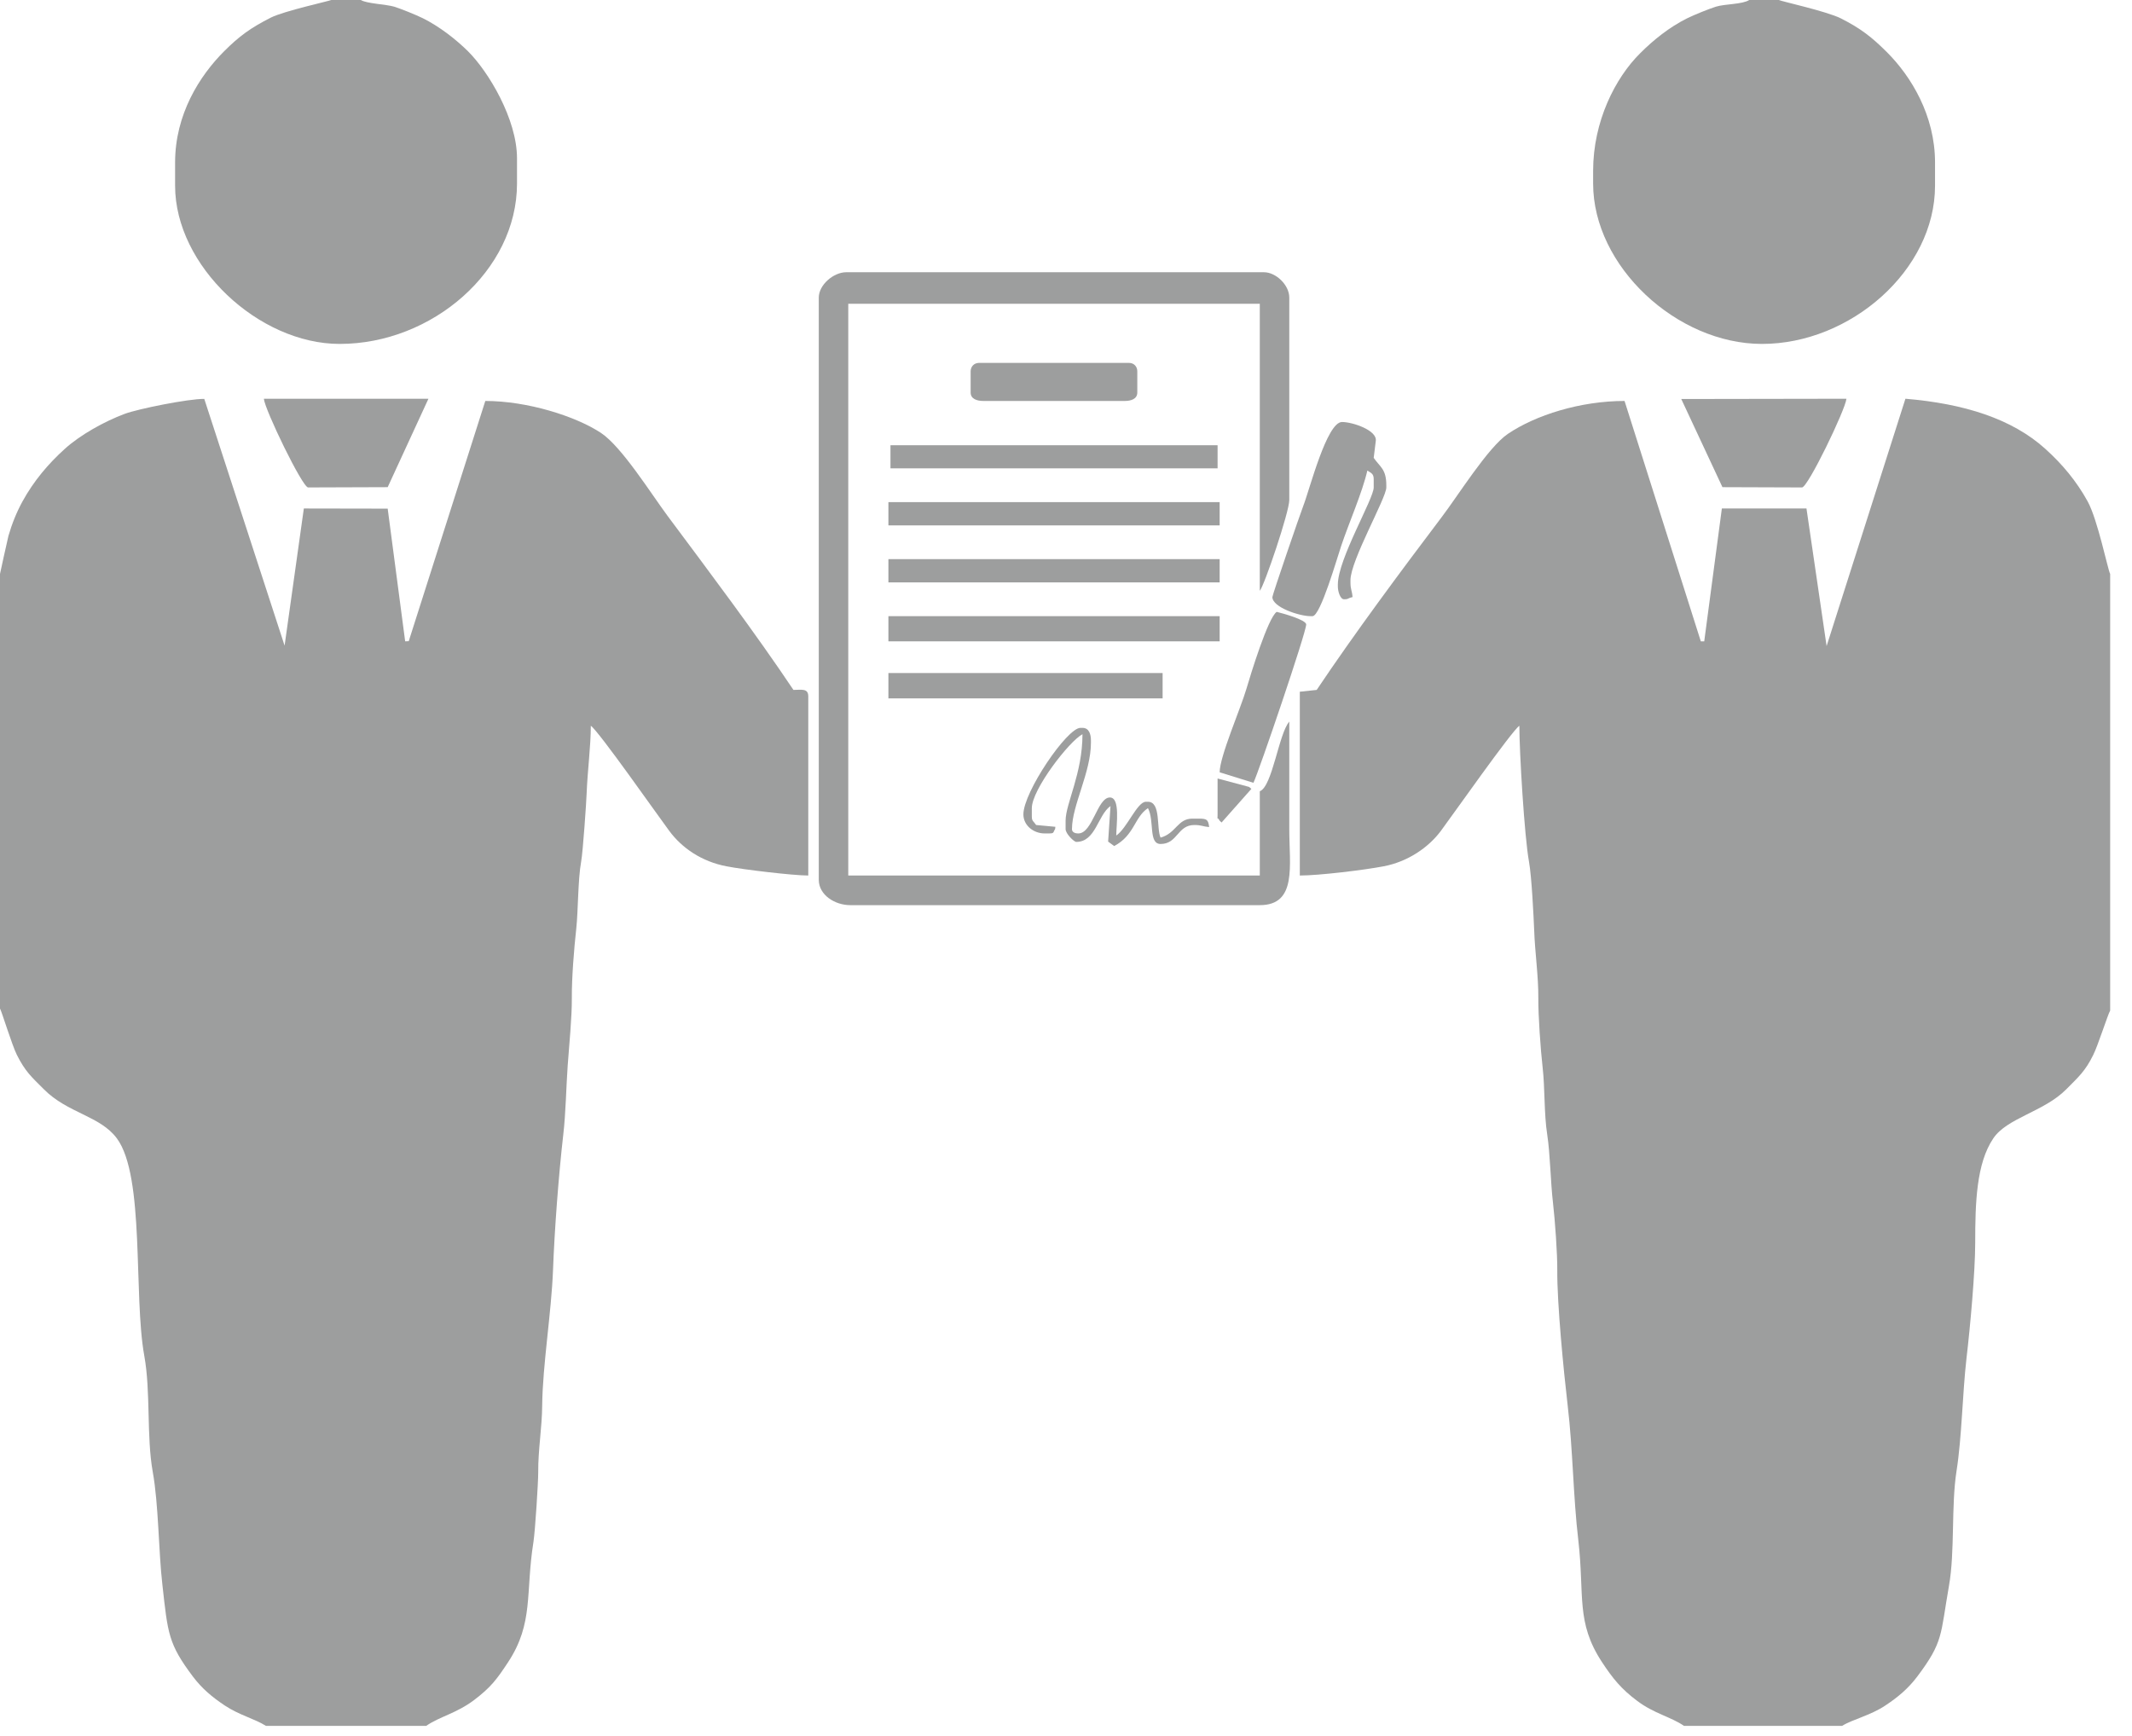 <svg width="70" height="57" viewBox="0 0 70 57" fill="none" xmlns="http://www.w3.org/2000/svg">
<path fill-rule="evenodd" clip-rule="evenodd" d="M55.289 56.675H60.484C60.81 56.466 61.403 56.339 61.899 56.008C62.318 55.731 62.653 55.449 62.95 55.055C63.816 53.902 63.704 53.703 63.991 52.074C64.19 50.95 64.059 49.457 64.239 48.304C64.414 47.195 64.433 45.765 64.565 44.612C64.686 43.591 64.852 41.767 64.852 40.809C64.852 39.49 64.891 38.206 65.445 37.384C65.897 36.708 67.113 36.509 67.843 35.77C68.247 35.361 68.466 35.176 68.728 34.641C68.879 34.344 69.21 33.303 69.283 33.187V18.848C69.21 18.726 68.874 17.063 68.543 16.464C68.174 15.793 67.702 15.234 67.152 14.738C66.053 13.745 64.472 13.254 62.561 13.094L59.973 21.216L59.312 16.698H56.534L55.955 21.061H55.843L53.339 13.167C51.884 13.167 50.415 13.634 49.511 14.246C48.859 14.684 47.867 16.285 47.332 16.985C45.975 18.78 44.472 20.803 43.231 22.656L42.677 22.715V28.751C43.304 28.751 44.788 28.571 45.425 28.449C46.227 28.298 46.904 27.827 47.307 27.287C47.677 26.791 49.637 23.999 49.885 23.833C49.885 24.684 50.05 27.462 50.201 28.294C50.289 28.78 50.352 30.069 50.372 30.55C50.396 31.27 50.513 32.053 50.508 32.773C50.503 33.347 50.581 34.451 50.649 35.054C50.727 35.721 50.693 36.582 50.8 37.258C50.897 37.885 50.911 38.843 50.989 39.495C51.057 40.084 51.135 41.178 51.13 41.708C51.121 42.812 51.34 45.026 51.471 46.149C51.646 47.628 51.651 49.15 51.821 50.58C52.03 52.395 51.733 53.265 52.599 54.583C52.954 55.123 53.236 55.469 53.752 55.853C54.302 56.271 54.871 56.383 55.289 56.675Z" fill="#9D9E9E"/>
<path fill-rule="evenodd" clip-rule="evenodd" d="M0 18.848V33.119C0.054 33.206 0.389 34.31 0.554 34.641C0.832 35.191 1.021 35.351 1.44 35.77C2.218 36.557 3.288 36.64 3.838 37.384C4.762 38.635 4.378 42.535 4.737 44.52C4.952 45.702 4.806 47.166 5.015 48.333C5.209 49.408 5.204 50.935 5.331 52.035C5.511 53.649 5.525 53.98 6.333 55.055C6.63 55.449 6.965 55.731 7.384 56.009C7.86 56.325 8.361 56.441 8.731 56.675H13.994C14.436 56.368 14.986 56.266 15.57 55.824C16.114 55.41 16.309 55.152 16.683 54.583C17.53 53.294 17.248 52.312 17.515 50.634C17.573 50.25 17.671 48.693 17.671 48.362C17.666 47.584 17.797 46.898 17.802 46.14C17.817 44.821 18.104 43.104 18.157 41.713C18.206 40.381 18.342 38.591 18.493 37.268C18.576 36.572 18.59 35.672 18.639 34.991C18.687 34.315 18.78 33.411 18.775 32.773C18.77 32.117 18.848 31.144 18.921 30.492C18.984 29.904 18.974 28.877 19.081 28.294C19.14 27.968 19.252 26.334 19.261 26.056C19.291 25.293 19.398 24.509 19.398 23.833C19.655 24.004 21.601 26.786 21.975 27.287C22.389 27.846 23.036 28.294 23.858 28.449C24.398 28.556 26.042 28.751 26.538 28.751V22.865C26.538 22.593 26.304 22.656 26.051 22.656C24.787 20.769 23.298 18.794 21.922 16.946C21.372 16.207 20.419 14.675 19.733 14.217C18.892 13.663 17.311 13.167 15.934 13.167L13.42 21.056L13.303 21.061L12.729 16.703L9.976 16.698L9.344 21.202L6.707 13.099C6.182 13.094 4.524 13.429 4.095 13.59C3.419 13.843 2.636 14.281 2.13 14.738C1.581 15.234 1.109 15.793 0.739 16.465C0.545 16.82 0.394 17.194 0.277 17.598C0.243 17.729 0 18.843 0 18.848Z" fill="#9D9E9E"/>
<path fill-rule="evenodd" clip-rule="evenodd" d="M11.848 0H10.876C10.837 0.029 9.324 0.36 8.891 0.579C8.23 0.914 7.855 1.187 7.359 1.683C6.552 2.49 5.749 3.755 5.749 5.336V6.099C5.749 8.731 8.492 11.294 11.153 11.294C14.188 11.294 16.975 8.891 16.975 6.027V5.2C16.975 3.911 16.036 2.349 15.365 1.683C14.961 1.284 14.421 0.866 13.882 0.598C13.634 0.477 13.171 0.292 12.943 0.219C12.675 0.141 12.028 0.117 11.848 0Z" fill="#9D9E9E"/>
<path fill-rule="evenodd" clip-rule="evenodd" d="M58.406 0H57.433C57.205 0.146 56.64 0.126 56.339 0.219C56.11 0.292 55.648 0.477 55.4 0.598C54.812 0.89 54.286 1.313 53.849 1.751C53.031 2.563 52.307 3.988 52.307 5.613V6.027C52.307 8.745 55.055 11.294 57.852 11.294C60.76 11.294 63.533 8.867 63.533 6.099V5.336C63.533 3.789 62.745 2.505 61.957 1.717C61.465 1.226 61.096 0.934 60.439 0.603C59.977 0.37 58.464 0.039 58.406 0Z" fill="#9D9E9E"/>
<path fill-rule="evenodd" clip-rule="evenodd" d="M26.883 9.772V28.892C26.883 29.388 27.408 29.724 27.919 29.724H41.363C42.593 29.724 42.331 28.425 42.331 27.228C42.331 26.051 42.331 24.874 42.331 23.697C41.985 24.091 41.776 25.832 41.363 25.983V28.751H27.851V9.976H41.363V19.402C41.514 19.227 42.331 16.81 42.331 16.421V9.772C42.331 9.358 41.893 8.94 41.499 8.94H27.783C27.369 8.94 26.883 9.353 26.883 9.772Z" fill="#9D9E9E"/>
<path fill-rule="evenodd" clip-rule="evenodd" d="M41.776 19.607C41.776 19.942 42.662 20.234 43.026 20.234H43.094C43.357 20.234 43.912 18.284 44.038 17.919C44.291 17.165 44.729 16.173 44.894 15.453C45.001 15.526 45.103 15.546 45.103 15.73V16.008C45.103 16.382 43.926 18.362 43.926 19.193V19.262C43.926 19.422 44.004 19.68 44.13 19.68C44.291 19.68 44.213 19.655 44.408 19.607C44.393 19.393 44.34 19.364 44.34 19.125V19.052C44.34 18.406 45.517 16.353 45.517 16.008V15.935C45.517 15.395 45.303 15.332 45.103 15.035L45.171 14.48C45.225 14.135 44.417 13.858 44.062 13.858C43.561 13.858 42.997 16.085 42.793 16.606C42.681 16.898 41.776 19.534 41.776 19.607Z" fill="#9D9E9E"/>
<path fill-rule="evenodd" clip-rule="evenodd" d="M56.553 15.998L59.165 16.007C59.36 16.007 60.59 13.454 60.624 13.094L55.201 13.103L56.553 15.998Z" fill="#9D9E9E"/>
<path fill-rule="evenodd" clip-rule="evenodd" d="M10.117 16.007L12.729 15.998L14.067 13.094H8.663C8.692 13.449 9.928 16.007 10.117 16.007Z" fill="#9D9E9E"/>
<path fill-rule="evenodd" clip-rule="evenodd" d="M29.169 21.061H40.045V20.234H29.169V21.061Z" fill="#9D9E9E"/>
<path fill-rule="evenodd" clip-rule="evenodd" d="M29.169 17.253H40.045V16.489H29.169V17.253Z" fill="#9D9E9E"/>
<path fill-rule="evenodd" clip-rule="evenodd" d="M29.169 19.125H40.045V18.361H29.169V19.125Z" fill="#9D9E9E"/>
<path fill-rule="evenodd" clip-rule="evenodd" d="M29.237 15.38H39.977V14.621H29.237V15.38Z" fill="#9D9E9E"/>
<path fill-rule="evenodd" clip-rule="evenodd" d="M29.169 22.934H38.172V22.102H29.169V22.934Z" fill="#9D9E9E"/>
<path fill-rule="evenodd" clip-rule="evenodd" d="M40.045 25.361L41.154 25.706C41.334 25.332 42.886 20.774 42.886 20.507C42.886 20.351 42.098 20.137 41.918 20.093C41.636 20.278 41.062 22.146 40.92 22.632C40.74 23.25 40.045 24.845 40.045 25.361Z" fill="#9D9E9E"/>
<path fill-rule="evenodd" clip-rule="evenodd" d="M31.869 12.194V12.89C31.869 13.099 32.073 13.167 32.287 13.167H36.928C37.142 13.167 37.341 13.099 37.341 12.89V12.194C37.341 12.034 37.229 11.917 37.069 11.917H32.146C31.986 11.917 31.869 12.034 31.869 12.194Z" fill="#9D9E9E"/>
<path fill-rule="evenodd" clip-rule="evenodd" d="M33.601 26.742C33.601 27.117 33.946 27.369 34.296 27.369H34.432C34.627 27.369 34.564 27.34 34.642 27.228L34.651 27.151L34.019 27.092C33.936 26.966 33.878 26.971 33.878 26.815V26.538C33.878 25.93 35.099 24.344 35.541 24.111C35.541 25.404 34.987 26.387 34.987 26.951V27.228C34.987 27.379 35.264 27.647 35.337 27.647C35.979 27.647 36.042 26.762 36.461 26.47L36.383 27.637L36.582 27.783C37.253 27.428 37.239 26.839 37.691 26.538C37.91 26.956 37.701 27.715 38.105 27.715C38.669 27.715 38.654 27.092 39.214 27.092C39.452 27.092 39.481 27.141 39.7 27.16C39.671 26.907 39.617 26.883 39.355 26.883H39.145C38.664 26.883 38.611 27.369 38.105 27.506C37.964 27.204 38.124 26.329 37.691 26.329H37.623C37.336 26.329 37.005 27.199 36.65 27.438C36.65 27.092 36.791 26.188 36.441 26.188C36.028 26.188 35.872 27.369 35.405 27.369C35.288 27.369 35.196 27.326 35.196 27.228C35.196 26.445 35.819 25.366 35.819 24.388V24.32C35.819 24.106 35.755 23.902 35.541 23.902H35.473C35.035 23.902 33.601 26.012 33.601 26.742Z" fill="#9D9E9E"/>
<path fill-rule="evenodd" clip-rule="evenodd" d="M39.977 26.742C39.977 27.01 39.952 26.771 40.045 26.951L40.108 27.01L41.086 25.906L41.013 25.842L39.977 25.565V26.742Z" fill="#9D9E9E"/>
</svg>
